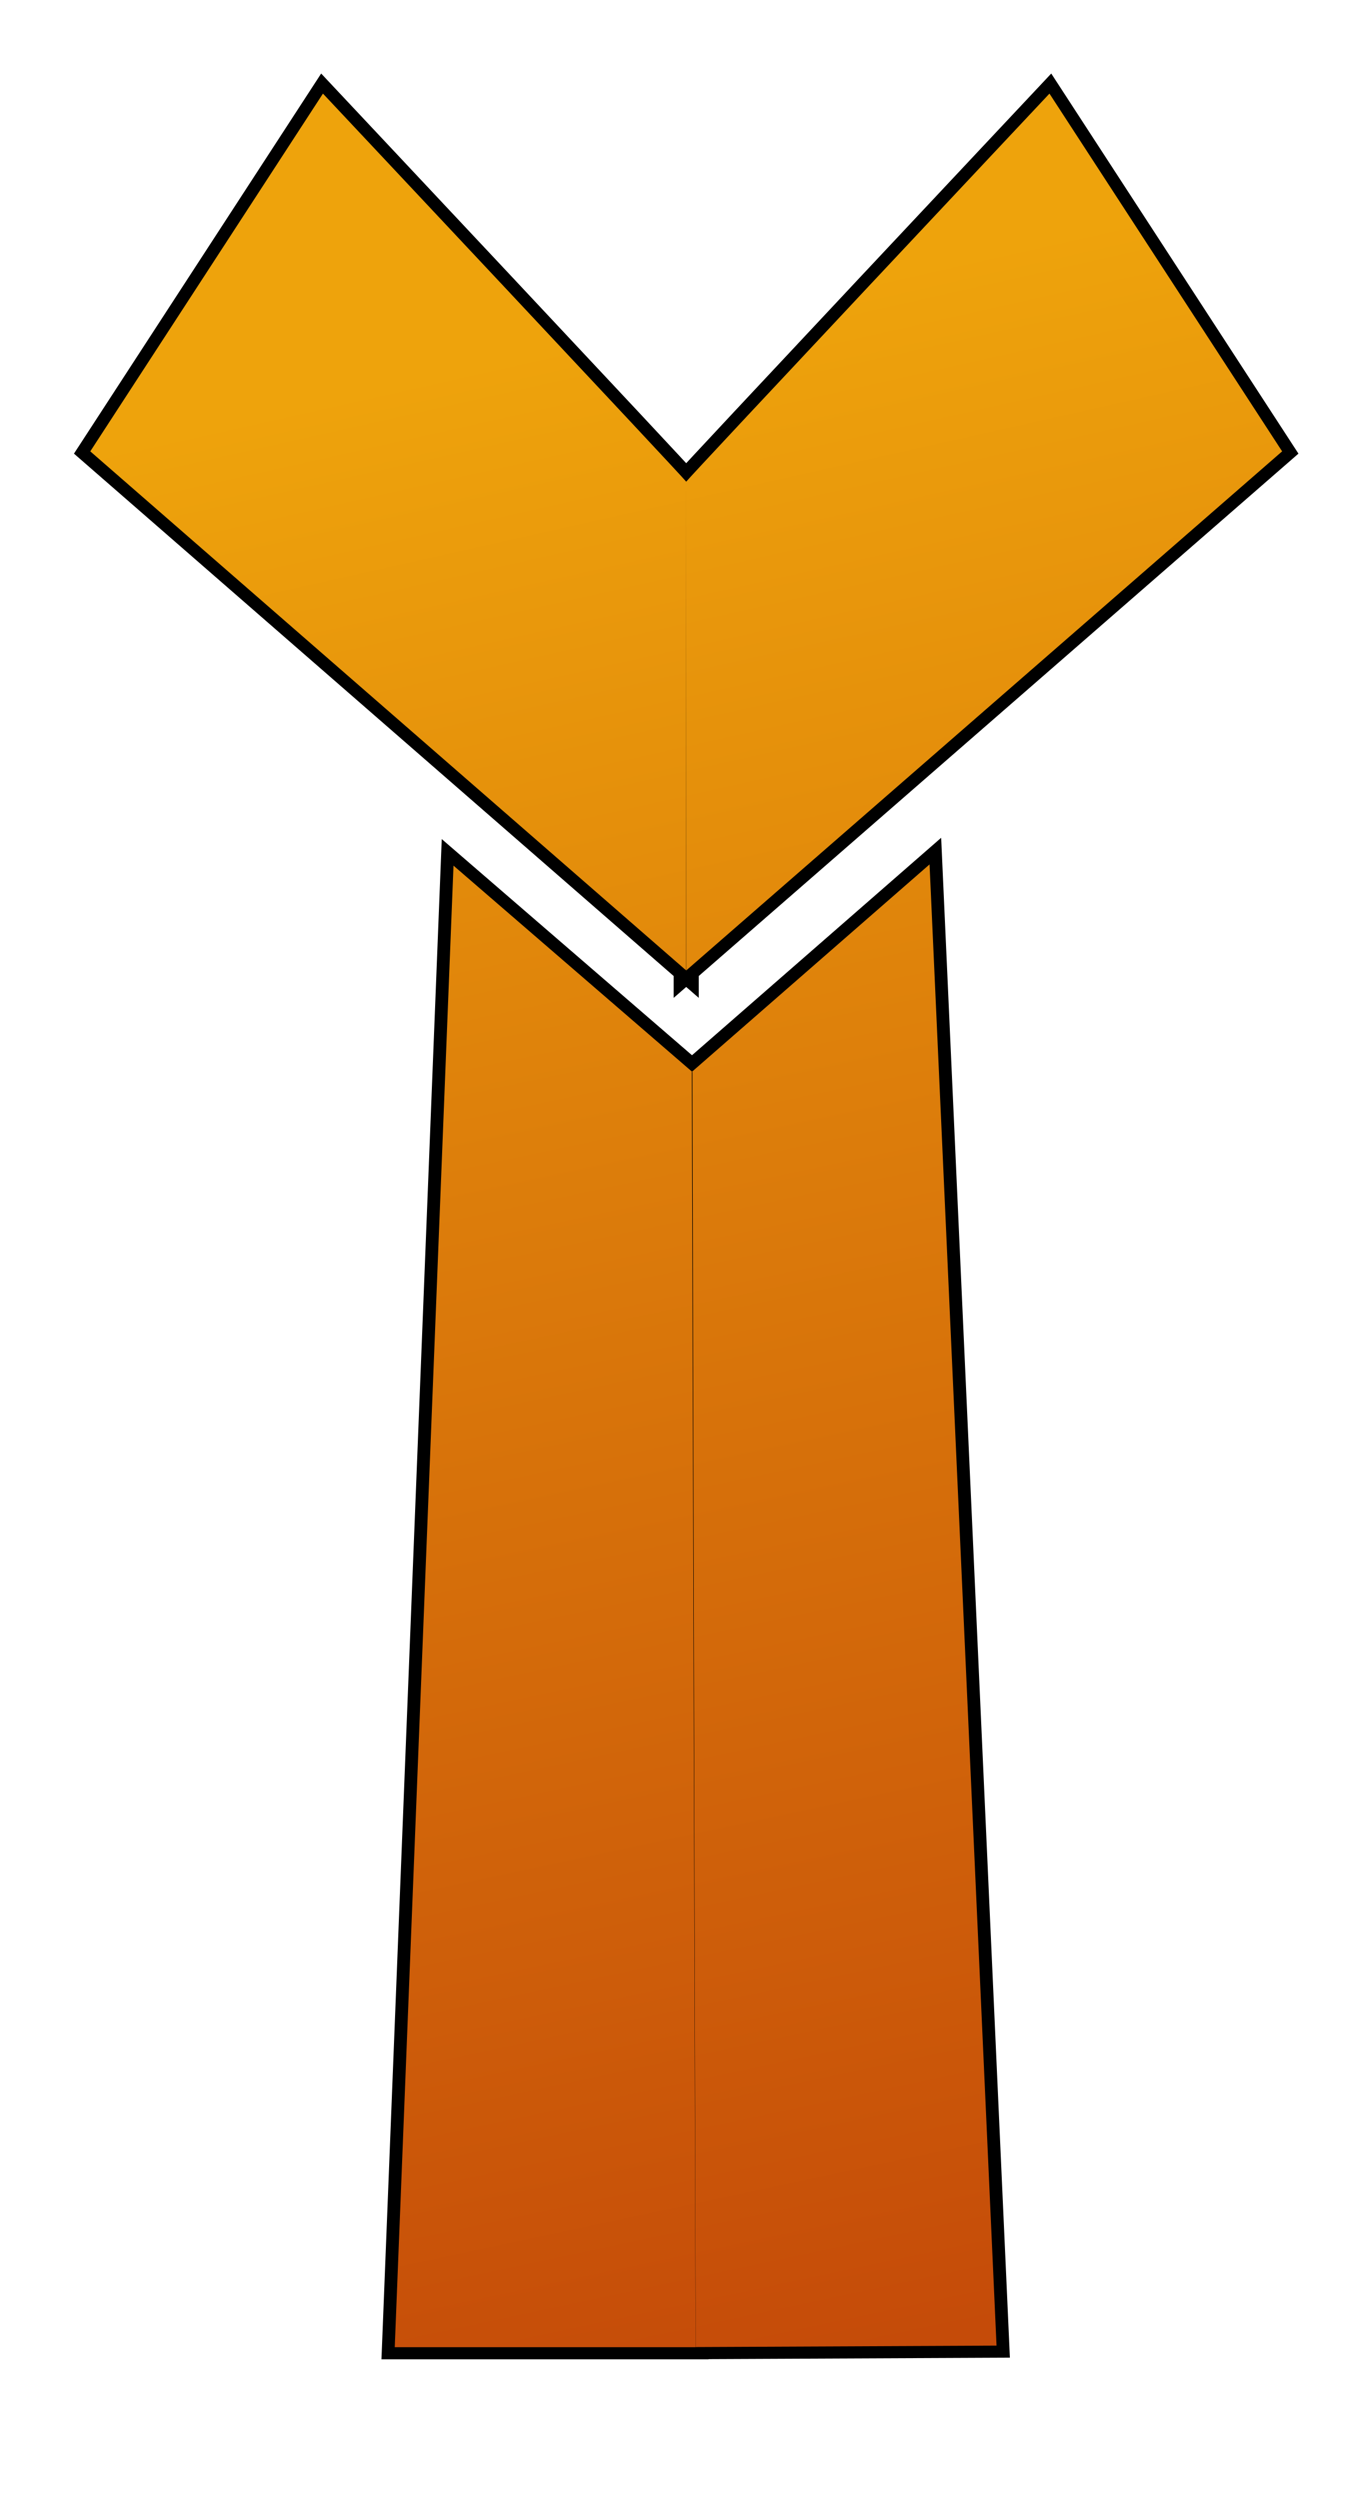<?xml version="1.0" encoding="UTF-8" standalone="no"?>
<!-- Created with Inkscape (http://www.inkscape.org/) -->

<svg
   width="16.3mm"
   height="30.1mm"
   viewBox="0 0 16.3 30.1"
   version="1.1"
   id="svg8988"
   xmlns:xlink="http://www.w3.org/1999/xlink"
   xmlns="http://www.w3.org/2000/svg"
   xmlns:svg="http://www.w3.org/2000/svg">
  <defs
     id="defs8985">
    <linearGradient
       id="linearGradient930">
      <stop
         style="stop-color:#eea30c;stop-opacity:1;"
         offset="0"
         id="stop926" />
      <stop
         style="stop-color:#c54b09;stop-opacity:1;"
         offset="1"
         id="stop928" />
    </linearGradient>
    <linearGradient
       id="linearGradient870">
      <stop
         style="stop-color:#eea30c;stop-opacity:1;"
         offset="0"
         id="stop866" />
      <stop
         style="stop-color:#c54b09;stop-opacity:1;"
         offset="1"
         id="stop868" />
    </linearGradient>
    <linearGradient
       id="linearGradient16176">
      <stop
         style="stop-color:#ffffff;stop-opacity:1;"
         offset="0"
         id="stop16172" />
      <stop
         style="stop-color:#866170;stop-opacity:1;"
         offset="1"
         id="stop16174" />
    </linearGradient>
    <linearGradient
       id="linearGradient12198">
      <stop
         style="stop-color:#5fee0c;stop-opacity:1;"
         offset="0"
         id="stop12194" />
      <stop
         style="stop-color:#08ad51;stop-opacity:1;"
         offset="1"
         id="stop12196" />
    </linearGradient>
    <linearGradient
       id="linearGradient11497">
      <stop
         style="stop-color:#1b1b1b;stop-opacity:1;"
         offset="0"
         id="stop11493" />
      <stop
         style="stop-color:#333333;stop-opacity:1;"
         offset="1"
         id="stop11495" />
    </linearGradient>
    <linearGradient
       xlink:href="#linearGradient7406"
       id="linearGradient7400"
       gradientUnits="userSpaceOnUse"
       x1="13.357"
       y1="12.786"
       x2="17.107"
       y2="29.475" />
    <linearGradient
       id="linearGradient7406">
      <stop
         style="stop-color:#1dec7f;stop-opacity:1;"
         offset="0"
         id="stop7402" />
      <stop
         style="stop-color:#2c50a4;stop-opacity:1;"
         offset="1"
         id="stop7404" />
    </linearGradient>
    <linearGradient
       xlink:href="#linearGradient7406"
       id="linearGradient7360"
       gradientUnits="userSpaceOnUse"
       gradientTransform="matrix(1.09,0,0,1.09,59.369,-0.764)"
       x1="13.357"
       y1="12.786"
       x2="17.107"
       y2="29.475" />
    <linearGradient
       xlink:href="#linearGradient11497"
       id="linearGradient11499"
       x1="90.995"
       y1="34.446"
       x2="-2.21"
       y2="6.156"
       gradientUnits="userSpaceOnUse"
       gradientTransform="translate(0,13.001)" />
    <linearGradient
       xlink:href="#linearGradient5533"
       id="linearGradient7346"
       gradientUnits="userSpaceOnUse"
       x1="13.357"
       y1="12.786"
       x2="17.107"
       y2="29.475" />
    <linearGradient
       id="linearGradient5533">
      <stop
         style="stop-color:#68f417;stop-opacity:1;"
         offset="0"
         id="stop5529" />
      <stop
         style="stop-color:#0d8a45;stop-opacity:1;"
         offset="1"
         id="stop5531" />
    </linearGradient>
    <linearGradient
       xlink:href="#linearGradient12198"
       id="linearGradient7344"
       gradientUnits="userSpaceOnUse"
       gradientTransform="matrix(1.09,0,0,1.09,59.369,-0.764)"
       x1="13.357"
       y1="12.786"
       x2="17.107"
       y2="29.475" />
    <filter
       style="color-interpolation-filters:sRGB"
       id="filter14180"
       x="-0.066"
       y="-0.105"
       width="1.133"
       height="1.21">
      <feGaussianBlur
         stdDeviation="7.475"
         id="feGaussianBlur14182" />
    </filter>
    <linearGradient
       xlink:href="#linearGradient16176"
       id="linearGradient16178"
       x1="18.801"
       y1="12.601"
       x2="18.801"
       y2="47.002"
       gradientUnits="userSpaceOnUse" />
    <linearGradient
       xlink:href="#linearGradient930"
       id="linearGradient18878"
       gradientUnits="userSpaceOnUse"
       x1="13.357"
       y1="12.786"
       x2="17.107"
       y2="29.475" />
    <linearGradient
       xlink:href="#linearGradient870"
       id="linearGradient18880"
       gradientUnits="userSpaceOnUse"
       gradientTransform="matrix(1.09,0,0,1.09,59.369,-0.764)"
       x1="13.357"
       y1="12.786"
       x2="17.107"
       y2="29.475" />
    <linearGradient
       xlink:href="#linearGradient5533"
       id="linearGradient19048"
       gradientUnits="userSpaceOnUse"
       x1="13.357"
       y1="12.786"
       x2="17.107"
       y2="29.475" />
    <linearGradient
       xlink:href="#linearGradient12198"
       id="linearGradient19050"
       gradientUnits="userSpaceOnUse"
       gradientTransform="matrix(1.09,0,0,1.09,59.369,-0.764)"
       x1="13.357"
       y1="12.786"
       x2="17.107"
       y2="29.475" />
    <linearGradient
       xlink:href="#linearGradient5533"
       id="linearGradient19054"
       gradientUnits="userSpaceOnUse"
       x1="13.357"
       y1="12.786"
       x2="17.107"
       y2="29.475" />
    <linearGradient
       xlink:href="#linearGradient12198"
       id="linearGradient19056"
       gradientUnits="userSpaceOnUse"
       gradientTransform="matrix(1.09,0,0,1.09,59.369,-0.764)"
       x1="13.357"
       y1="12.786"
       x2="17.107"
       y2="29.475" />
    <linearGradient
       xlink:href="#linearGradient5533"
       id="linearGradient19058"
       gradientUnits="userSpaceOnUse"
       x1="13.357"
       y1="12.786"
       x2="17.107"
       y2="29.475" />
    <linearGradient
       xlink:href="#linearGradient12198"
       id="linearGradient19060"
       gradientUnits="userSpaceOnUse"
       gradientTransform="matrix(1.09,0,0,1.09,59.369,-0.764)"
       x1="13.357"
       y1="12.786"
       x2="17.107"
       y2="29.475" />
    <linearGradient
       xlink:href="#linearGradient5533"
       id="linearGradient19062"
       gradientUnits="userSpaceOnUse"
       x1="13.357"
       y1="12.786"
       x2="17.107"
       y2="29.475" />
    <linearGradient
       xlink:href="#linearGradient12198"
       id="linearGradient19064"
       gradientUnits="userSpaceOnUse"
       gradientTransform="matrix(1.09,0,0,1.09,59.369,-0.764)"
       x1="13.357"
       y1="12.786"
       x2="17.107"
       y2="29.475" />
    <filter
       style="color-interpolation-filters:sRGB"
       id="filter1207"
       x="-0.037"
       y="-0.021"
       width="1.073"
       height="1.039">
      <feGaussianBlur
         stdDeviation="0.138"
         id="feGaussianBlur1209" />
    </filter>
  </defs>
  <g
     id="layer1"
     style="display:none">
    <rect
       style="display:inline;mix-blend-mode:normal;fill:url(#linearGradient11499);fill-opacity:1;fill-rule:evenodd;stroke:#000000;stroke-width:0;filter:url(#filter14180)"
       id="rect11491"
       width="270.411"
       height="170.846"
       x="-37.337"
       y="-17.548" />
    <path
       style="display:none;fill:url(#linearGradient19048);fill-opacity:1;fill-rule:evenodd;stroke:none;stroke-width:1;stroke-dasharray:none"
       d="m 12.746,17.729 -0.45,11.973 h 2.305 l -0.025,-10.305 z m 3.646,-0.01 0.513,11.97 -2.305,0.012 -0.029,-10.305 z"
       id="path7332"
       class="UnoptimicedTransforms"
       transform="matrix(1.15,0,0,1.089,1.592,-1.925)" />
    <path
       style="display:none;fill:url(#linearGradient19050);fill-opacity:1;fill-rule:evenodd;stroke:none;stroke-width:1.09;stroke-linecap:square;stroke-linejoin:miter;stroke-dasharray:none"
       d="m 70.01,14.073 5.249,4.57 -0.001,-4.303 c -0.014,-0.026 -3.199,-3.416 -3.199,-3.416 z m 10.496,0 -5.249,4.57 0.001,-4.303 c 0.014,-0.026 3.199,-3.416 3.199,-3.416 z"
       id="path7334"
       class="UnoptimicedTransforms"
       transform="translate(-56.961,-0.334)" />
    <path
       style="display:none;fill:url(#linearGradient7400);fill-opacity:1;fill-rule:evenodd;stroke:none;stroke-width:1;stroke-dasharray:none"
       d="m 12.746,17.729 -0.45,11.973 h 2.305 l -0.025,-10.305 z m 3.646,-0.01 0.513,11.97 -2.305,0.012 -0.029,-10.305 z"
       id="path7348"
       class="UnoptimicedTransforms"
       transform="matrix(1.15,0,0,1.089,1.398,-1.927)" />
    <path
       style="display:none;fill:url(#linearGradient7360);fill-opacity:1;fill-rule:evenodd;stroke:none;stroke-width:1.09;stroke-linecap:square;stroke-linejoin:miter;stroke-dasharray:none"
       d="m 70.01,14.073 5.249,4.57 -0.001,-4.303 c -0.014,-0.026 -3.199,-3.416 -3.199,-3.416 z m 10.496,0 -5.249,4.57 0.001,-4.303 c 0.014,-0.026 3.199,-3.416 3.199,-3.416 z"
       id="path7350"
       class="UnoptimicedTransforms"
       transform="translate(-57.155,-0.336)" />
    <rect
       style="display:none;fill:url(#linearGradient16178);fill-opacity:1;fill-rule:evenodd;stroke:#000000;stroke-width:0;stroke-dasharray:none"
       id="rect16170"
       width="90.805"
       height="81.204"
       x="-12.001"
       y="-6" />
  </g>
  <g
     id="layer4"
     style="display:none">
    <path
       style="display:inline;fill:url(#linearGradient19054);fill-opacity:1;fill-rule:evenodd;stroke:none;stroke-width:1;stroke-dasharray:none"
       d="m 12.746,17.729 -0.45,11.973 h 2.305 l -0.025,-10.305 z m 3.646,-0.01 0.513,11.97 -2.305,0.012 -0.029,-10.305 z"
       id="path12156"
       transform="matrix(1.15,0,0,1.089,1.592,-1.925)"
       class="UnoptimicedTransforms" />
    <path
       style="fill:url(#linearGradient19056);fill-opacity:1;fill-rule:evenodd;stroke:none;stroke-width:1.09;stroke-linecap:square;stroke-linejoin:miter;stroke-dasharray:none"
       d="m 70.01,14.073 5.249,4.57 -0.001,-4.303 c -0.014,-0.026 -3.199,-3.416 -3.199,-3.416 z m 10.496,0 -5.249,4.57 0.001,-4.303 c 0.014,-0.026 3.199,-3.416 3.199,-3.416 z"
       id="path12158"
       transform="translate(-56.961,-0.334)"
       class="UnoptimicedTransforms" />
  </g>
  <g
     id="g12204"
     style="display:none">
    <path
       style="display:inline;fill:url(#linearGradient19058);fill-opacity:1;fill-rule:evenodd;stroke:none;stroke-width:1;stroke-dasharray:none"
       d="m 12.746,17.729 -0.45,11.973 h 2.305 l -0.025,-10.305 z m 3.646,-0.01 0.513,11.97 -2.305,0.012 -0.029,-10.305 z"
       id="path12200"
       transform="matrix(1.15,0,0,1.089,1.592,-1.925)"
       class="UnoptimicedTransforms" />
    <path
       style="display:none;fill:url(#linearGradient19060);fill-opacity:1;fill-rule:evenodd;stroke:none;stroke-width:1.09;stroke-linecap:square;stroke-linejoin:miter;stroke-dasharray:none"
       d="m 70.01,14.073 5.249,4.57 -0.001,-4.303 c -0.014,-0.026 -3.199,-3.416 -3.199,-3.416 z m 10.496,0 -5.249,4.57 0.001,-4.303 c 0.014,-0.026 3.199,-3.416 3.199,-3.416 z"
       id="path12202"
       transform="translate(-56.961,-0.334)"
       class="UnoptimicedTransforms" />
  </g>
  <g
     id="g18868"
     style="display:inline;stroke:none;stroke-opacity:1"
     transform="translate(-8.099,-2.162)">
    <g
       id="g1202"
       style="display:inline;fill:#000000;fill-opacity:1;stroke:#000000;stroke-width:0.3;stroke-dasharray:none;stroke-opacity:1;filter:url(#filter1207)">
      <path
         style="display:inline;fill:#000000;fill-opacity:1;fill-rule:evenodd;stroke:#000000;stroke-width:0.196;stroke-dasharray:none;stroke-opacity:1"
         d="m 12.746,17.729 -0.45,11.973 h 2.305 l -0.025,-10.305 z m 3.646,-0.01 0.513,11.97 -2.305,0.012 -0.029,-10.305 z"
         id="path1198"
         transform="matrix(1.573,0,0,1.49,-6.487,-13.831)"
         class="UnoptimicedTransforms" />
      <path
         style="fill:#000000;fill-opacity:1;fill-rule:evenodd;stroke:#000000;stroke-width:0.219;stroke-linecap:square;stroke-linejoin:miter;stroke-dasharray:none;stroke-opacity:1"
         d="m 70.01,14.073 5.249,4.57 -0.001,-4.303 c -0.014,-0.026 -3.199,-3.416 -3.199,-3.416 z m 10.496,0 -5.249,4.57 0.001,-4.303 c 0.014,-0.026 3.199,-3.416 3.199,-3.416 z"
         id="path1200"
         transform="matrix(1.368,0,0,1.368,-86.587,-11.655)"
         class="UnoptimicedTransforms" />
    </g>
    <path
       style="display:inline;fill:url(#linearGradient18878);fill-opacity:1;fill-rule:evenodd;stroke:none;stroke-width:1;stroke-dasharray:none;stroke-opacity:1"
       d="m 12.746,17.729 -0.45,11.973 h 2.305 l -0.025,-10.305 z m 3.646,-0.01 0.513,11.97 -2.305,0.012 -0.029,-10.305 z"
       id="path18864"
       transform="matrix(1.573,0,0,1.49,-6.487,-13.831)"
       class="UnoptimicedTransforms" />
    <path
       style="fill:url(#linearGradient18880);fill-opacity:1;fill-rule:evenodd;stroke:none;stroke-width:1.09;stroke-linecap:square;stroke-linejoin:miter;stroke-dasharray:none;stroke-opacity:1"
       d="m 70.01,14.073 5.249,4.57 -0.001,-4.303 c -0.014,-0.026 -3.199,-3.416 -3.199,-3.416 z m 10.496,0 -5.249,4.57 0.001,-4.303 c 0.014,-0.026 3.199,-3.416 3.199,-3.416 z"
       id="path18866"
       transform="matrix(1.368,0,0,1.368,-86.587,-11.655)"
       class="UnoptimicedTransforms" />
  </g>
  <g
     id="g16398"
     style="display:none">
    <path
       style="display:inline;fill:url(#linearGradient19062);fill-opacity:1;fill-rule:evenodd;stroke:#000000;stroke-width:0.089;stroke-dasharray:none;stroke-opacity:0.5"
       d="m 16.393,17.719 -1.818,1.676 -1.828,-1.666 -0.449,11.973 h 2.305 l 2.305,-0.012 z"
       id="path16394"
       transform="matrix(1.15,0,0,1.089,1.592,-1.925)"
       class="UnoptimicedTransforms" />
    <path
       style="fill:url(#linearGradient19064);fill-opacity:1;fill-rule:evenodd;stroke:#000000;stroke-width:0.1;stroke-linecap:square;stroke-linejoin:miter;stroke-dasharray:none;stroke-opacity:0.5"
       d="m 72.059,10.924 -2.049,3.148 5.248,4.57 5.248,-4.57 -2.049,-3.148 c 0,0 -3.185,3.39 -3.199,3.416 -0.014,-0.026 -3.199,-3.416 -3.199,-3.416 z"
       id="path16396"
       transform="translate(-56.961,-0.334)"
       class="UnoptimicedTransforms" />
  </g>
  <g
     id="g12184"
     style="display:none">
    <path
       style="display:inline;fill:url(#linearGradient7346);fill-opacity:1;fill-rule:evenodd;stroke:none;stroke-width:1;stroke-dasharray:none"
       d="m 12.746,17.729 -0.45,11.973 h 2.305 l -0.025,-10.305 z m 3.646,-0.01 0.513,11.97 -2.305,0.012 -0.029,-10.305 z"
       id="path12180"
       transform="matrix(1.15,0,0,1.089,1.592,-1.925)"
       class="UnoptimicedTransforms" />
    <path
       style="display:inline;fill:url(#linearGradient7344);fill-opacity:1;fill-rule:evenodd;stroke:none;stroke-width:1.09;stroke-linecap:square;stroke-linejoin:miter;stroke-dasharray:none"
       d="m 70.01,14.073 5.249,4.57 -0.001,-4.303 c -0.014,-0.026 -3.199,-3.416 -3.199,-3.416 z m 10.496,0 -5.249,4.57 0.001,-4.303 c 0.014,-0.026 3.199,-3.416 3.199,-3.416 z"
       id="path12182"
       transform="translate(-56.961,-0.334)"
       class="UnoptimicedTransforms" />
  </g>
</svg>
